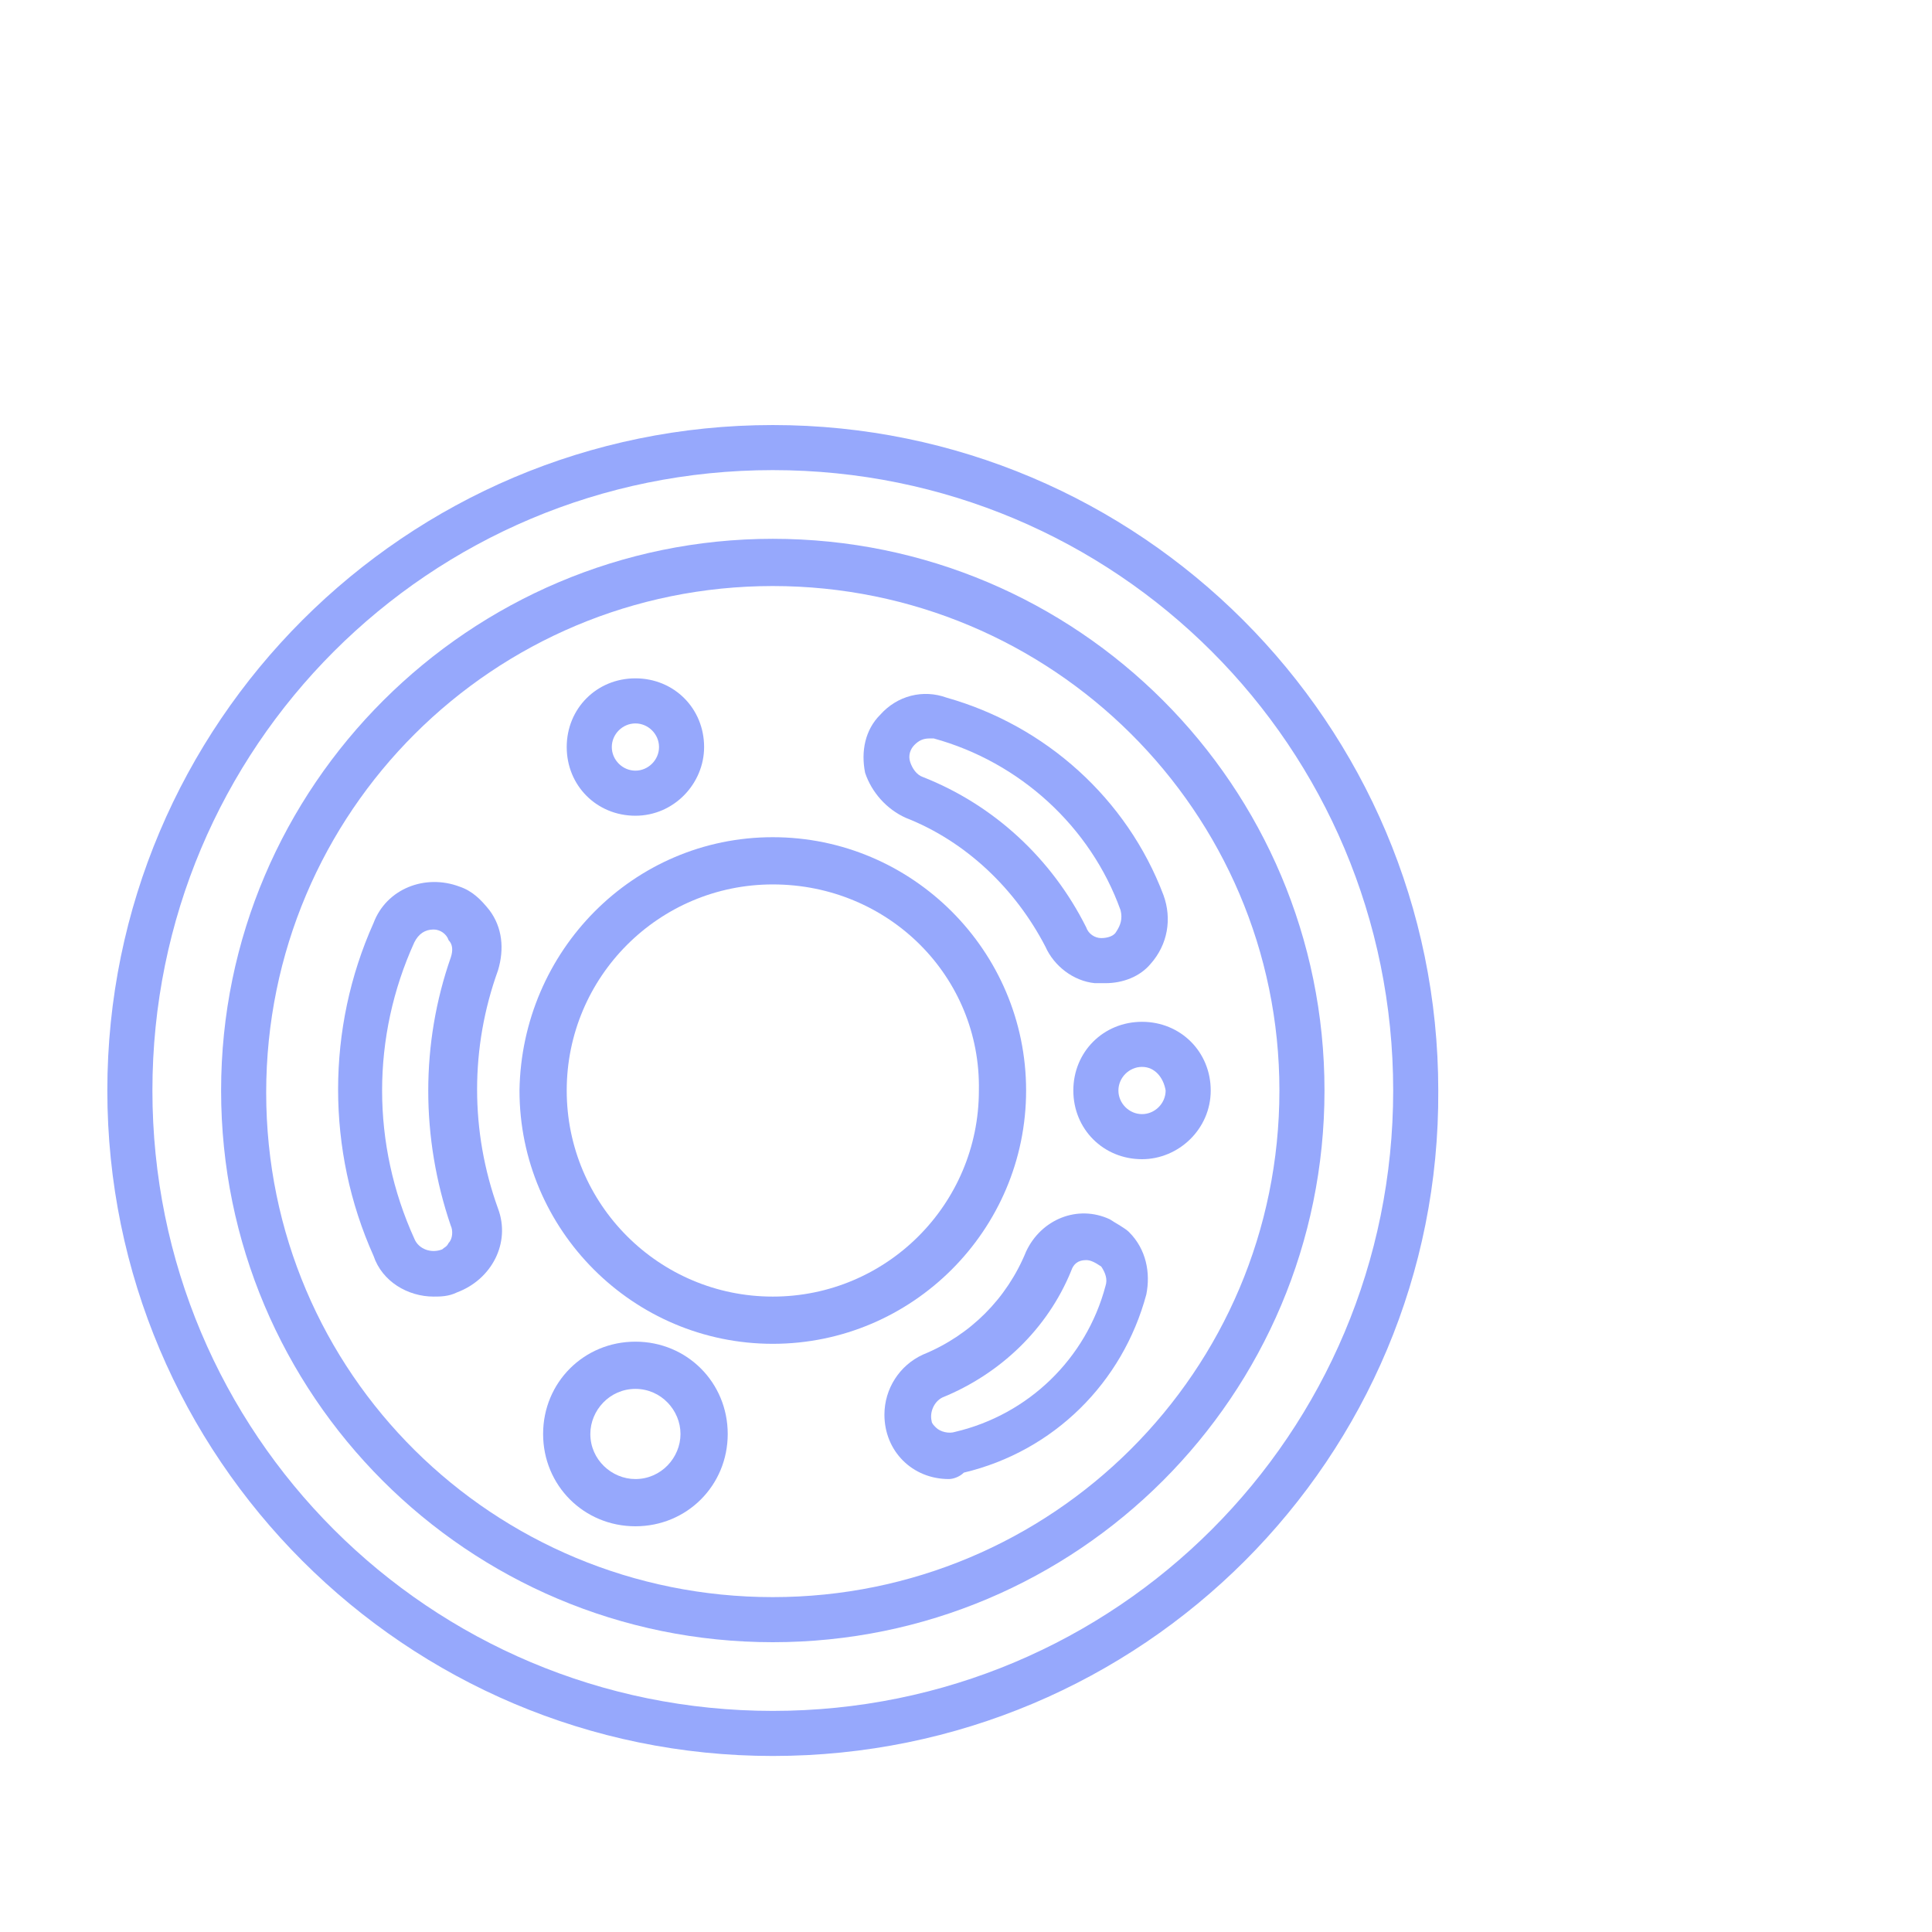 <?xml version="1.0" encoding="UTF-8" standalone="no"?>
<!-- Generator: Adobe Illustrator 25.3.1, SVG Export Plug-In . SVG Version: 6.00 Build 0)  -->

<svg
   version="1.1"
   id="Layer_1"
   x="0px"
   y="0px"
   viewBox="0 0 90 90"
   style="enable-background:new 0 0 90 90;"
   xml:space="preserve"
   sodipodi:docname="cell.svg"
   inkscape:version="1.2.2 (732a01da63, 2022-12-09)"
   xmlns:inkscape="http://www.inkscape.org/namespaces/inkscape"
   xmlns:sodipodi="http://sodipodi.sourceforge.net/DTD/sodipodi-0.dtd"
   xmlns="http://www.w3.org/2000/svg"
   xmlns:svg="http://www.w3.org/2000/svg"><defs
   id="defs16" /><sodipodi:namedview
   id="namedview14"
   pagecolor="#ffffff"
   bordercolor="#000000"
   borderopacity="0.25"
   inkscape:showpageshadow="2"
   inkscape:pageopacity="0.0"
   inkscape:pagecheckerboard="0"
   inkscape:deskcolor="#d1d1d1"
   showgrid="false"
   inkscape:zoom="9.0444444"
   inkscape:cx="42.291155"
   inkscape:cy="45.608108"
   inkscape:window-width="1920"
   inkscape:window-height="1001"
   inkscape:window-x="-9"
   inkscape:window-y="-9"
   inkscape:window-maximized="1"
   inkscape:current-layer="Layer_1" />
<style
   type="text/css"
   id="style2">
	.st0{fill:#FFFFFF;}
</style>
<path
   id="Path_24"
   class="st0"
   d="M36,81.8c-17.1,0-31-13.9-31-31l0,0c0-17.1,13.9-31,31-31s31,13.9,31,31  C67.1,67.9,53.2,81.8,36,81.8z M36,21.9c-16,0-28.9,12.9-28.9,28.9l0,0c0,16,12.9,28.9,28.9,28.9l0,0c16,0,28.9-12.9,28.9-28.9l0,0  C64.9,34.8,52,21.9,36,21.9z"
   style="fill:#96a8fc;fill-opacity:1" />
<path
   id="Path_25"
   class="st0"
   d="M36,76.5c-14.2,0-25.7-11.5-25.7-25.7S21.9,25.1,36,25.1c14.2,0,25.7,11.5,25.7,25.7l0,0  C61.7,65,50.2,76.5,36,76.5z M36,27.3c-13,0-23.6,10.5-23.6,23.6S23,74.4,36,74.4s23.6-10.5,23.6-23.6C59.6,37.8,49,27.3,36,27.3z"
   style="fill:#96a8fc;fill-opacity:1" />
<path
   id="Path_26"
   class="st0"
   d="M36,62.6c-6.5,0-11.8-5.3-11.8-11.8C24.3,44.3,29.5,39,36,39s11.8,5.3,11.8,11.8l0,0  C47.8,57.3,42.5,62.6,36,62.6L36,62.6z M36,41.2c-5.3,0-9.6,4.3-9.6,9.6s4.3,9.6,9.6,9.6l0,0c5.3,0,9.6-4.3,9.6-9.6  C45.7,45.5,41.4,41.2,36,41.2z"
   style="fill:#96a8fc;fill-opacity:1" />
<path
   id="Path_27"
   class="st0"
   d="M20.2,60.4c-1.2,0-2.4-0.7-2.8-1.9c-2.2-4.9-2.2-10.6,0-15.5c0.6-1.6,2.4-2.3,4-1.7l0,0  c0.6,0.2,1,0.6,1.4,1.1c0.6,0.8,0.7,1.8,0.4,2.8c-1.3,3.6-1.3,7.5,0,11.1c0.6,1.6-0.3,3.3-1.9,3.9l0,0  C20.9,60.4,20.5,60.4,20.2,60.4z M20.2,43.3c-0.4,0-0.7,0.2-0.9,0.6c-2,4.4-2,9.4,0,13.8l0,0c0.2,0.5,0.8,0.7,1.3,0.5l0,0  c0.1-0.1,0.2-0.1,0.3-0.3c0.2-0.2,0.2-0.6,0.1-0.8c-1.4-4.1-1.4-8.5,0-12.5c0.1-0.3,0.1-0.6-0.1-0.8C20.8,43.5,20.5,43.3,20.2,43.3z  "
   style="fill:#96a8fc;fill-opacity:1" />
<path
   id="Path_28"
   class="st0"
   d="M44.2,68.9c-1.7,0-3-1.3-3-3c0-1.2,0.7-2.3,1.8-2.8c2.2-0.9,3.9-2.6,4.8-4.8  c0.7-1.5,2.4-2.2,3.9-1.5c0.3,0.2,0.7,0.4,0.9,0.6c0.8,0.8,1,1.9,0.8,2.9l0,0c-1.1,4.1-4.3,7.3-8.5,8.3  C44.7,68.8,44.4,68.9,44.2,68.9z M50.6,58.7L50.6,58.7c-0.4,0-0.6,0.2-0.7,0.5c-1.1,2.7-3.3,4.8-6,5.9c-0.4,0.2-0.6,0.7-0.5,1.1l0,0  c0,0.1,0.1,0.2,0.2,0.3c0.2,0.2,0.6,0.3,0.9,0.2c3.4-0.8,6.1-3.4,7-6.8c0.1-0.3,0-0.6-0.2-0.9C51,58.8,50.8,58.7,50.6,58.7  L50.6,58.7z"
   style="fill:#96a8fc;fill-opacity:1" />
<path
   id="Path_29"
   class="st0"
   d="M51.5,45.8H51c-1-0.1-1.9-0.8-2.3-1.7c-1.4-2.7-3.7-4.9-6.5-6c-0.9-0.4-1.6-1.2-1.9-2.1  c-0.2-1,0-2,0.7-2.7c0.8-0.9,2-1.2,3.1-0.8c4.6,1.3,8.4,4.7,10.1,9.2c0.4,1.1,0.2,2.3-0.6,3.2C53.1,45.5,52.3,45.8,51.5,45.8z   M43.3,34.4c-0.3,0-0.5,0.1-0.7,0.3s-0.3,0.5-0.2,0.8s0.3,0.6,0.6,0.7c3.3,1.3,6,3.8,7.6,7c0.1,0.3,0.4,0.5,0.7,0.5s0.6-0.1,0.7-0.3  c0.2-0.3,0.3-0.6,0.2-1c-1.4-3.9-4.7-6.9-8.7-8l0,0C43.5,34.4,43.4,34.4,43.3,34.4L43.3,34.4z"
   style="fill:#96a8fc;fill-opacity:1" />
<path
   id="Path_30"
   class="st0"
   d="M29.6,71.1c-2.4,0-4.3-1.9-4.3-4.3l0,0c0-2.4,1.9-4.3,4.3-4.3l0,0c2.4,0,4.3,1.9,4.3,4.3l0,0  C33.9,69.2,32,71.1,29.6,71.1z M29.6,64.7c-1.2,0-2.1,1-2.1,2.1l0,0c0,1.2,1,2.1,2.1,2.1l0,0c1.2,0,2.1-1,2.1-2.1  S30.8,64.7,29.6,64.7z"
   style="fill:#96a8fc;fill-opacity:1" />
<path
   id="Path_31"
   class="st0"
   d="M29.6,38c-1.8,0-3.2-1.4-3.2-3.2s1.4-3.2,3.2-3.2l0,0c1.8,0,3.2,1.4,3.2,3.2  C32.8,36.5,31.4,38,29.6,38z M29.6,33.7c-0.6,0-1.1,0.5-1.1,1.1s0.5,1.1,1.1,1.1s1.1-0.5,1.1-1.1S30.2,33.7,29.6,33.7z"
   style="fill:#96a8fc;fill-opacity:1" />
<path
   id="Path_32"
   class="st0"
   d="M53.2,54c-1.8,0-3.2-1.4-3.2-3.2s1.4-3.2,3.2-3.2l0,0c1.8,0,3.2,1.4,3.2,3.2S54.9,54,53.2,54z   M53.2,49.7c-0.6,0-1.1,0.5-1.1,1.1l0,0c0,0.6,0.5,1.1,1.1,1.1s1.1-0.5,1.1-1.1C54.2,50.2,53.8,49.7,53.2,49.7z"
   style="fill:#96a8fc;fill-opacity:1" />
</svg>
